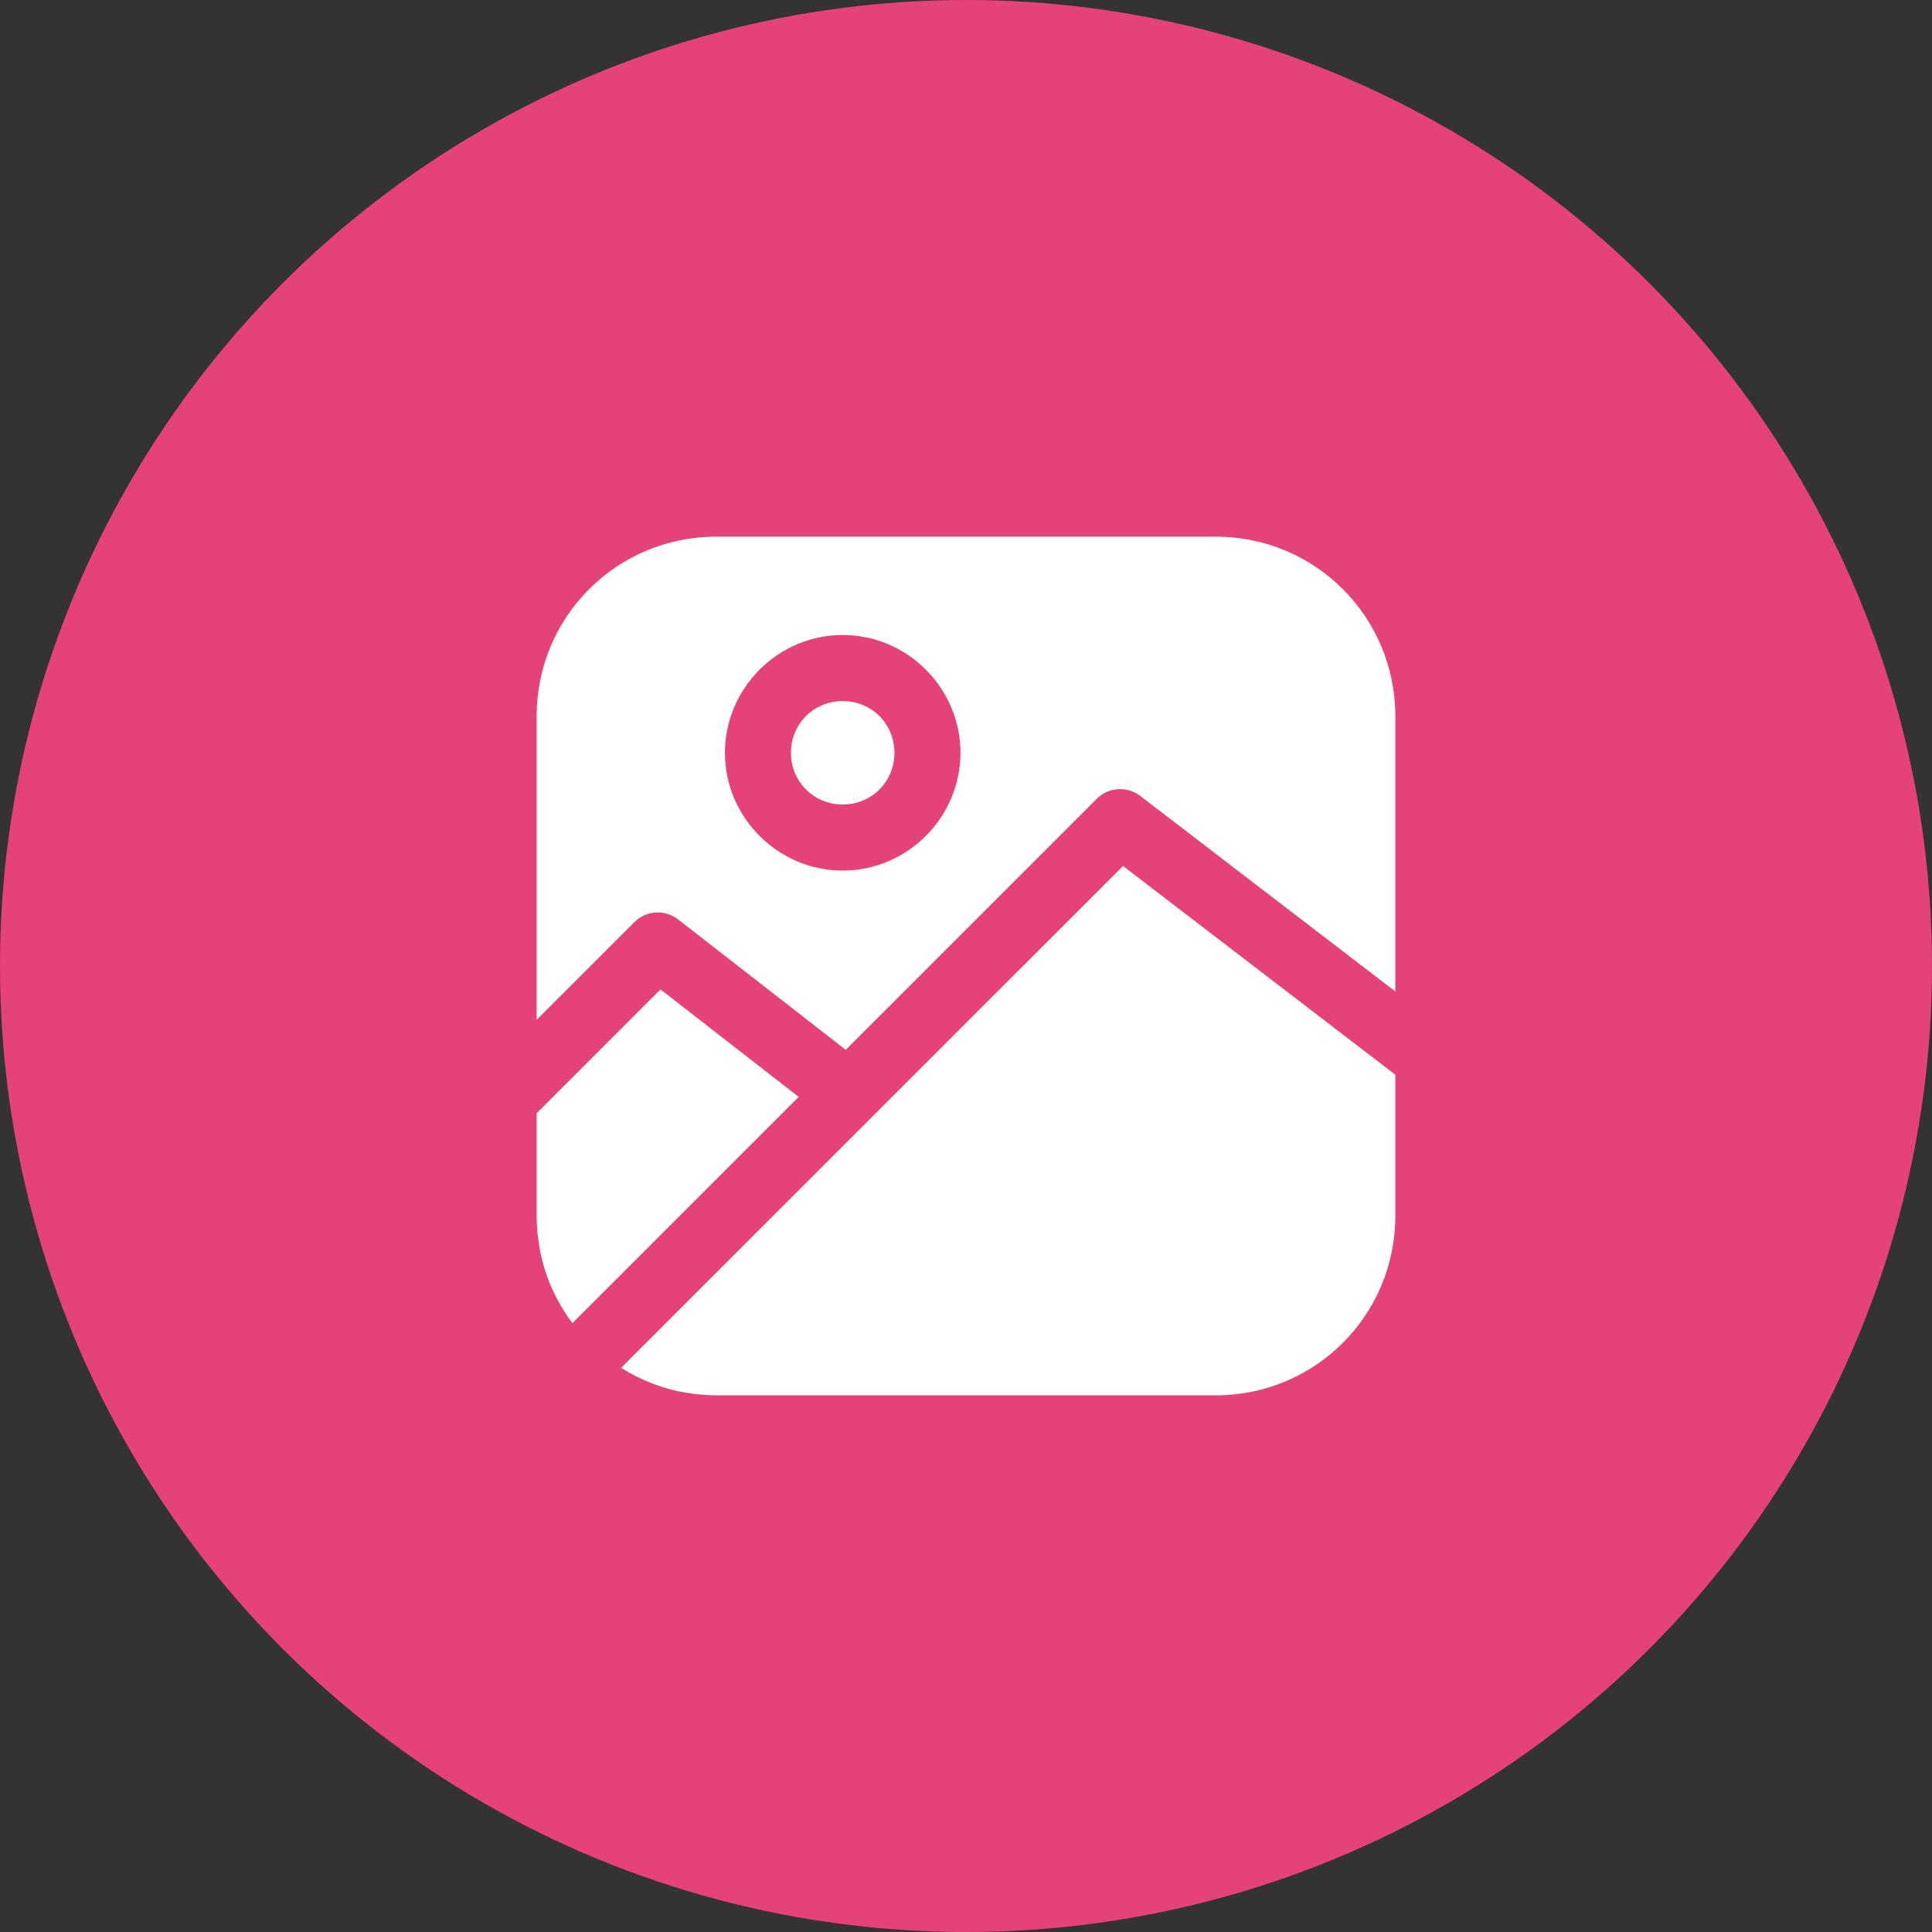 <svg width="36" height="36" viewBox="0 0 36 36" fill="none" xmlns="http://www.w3.org/2000/svg">
<rect x="0" y="0" width="36" height="36" fill="#333333" stroke="none"/>
<circle cx="18" cy="18" r="18" fill="#E6427A"/>
<path fill-rule="evenodd" clip-rule="evenodd" d="M12.308 18.436L14.882 20.439L10.666 24.655C10.379 24.271 10.169 23.825 10.069 23.337L10.069 23.336C10.051 23.248 10.039 23.16 10.028 23.069C10.025 23.046 10.02 23.023 10.017 22.999C10.006 22.886 10 22.771 10 22.654V20.744L12.308 18.436ZM20.926 16.136L26 20.026V22.654C26 24.508 24.508 26 22.654 26H13.346C13.243 26 13.143 25.994 13.044 25.985C13.012 25.982 12.98 25.978 12.949 25.974C12.881 25.966 12.814 25.956 12.748 25.945C12.711 25.938 12.673 25.932 12.636 25.924C12.635 25.924 12.633 25.924 12.633 25.924C12.554 25.906 12.477 25.886 12.401 25.863C12.339 25.845 12.277 25.824 12.217 25.802C12.201 25.796 12.184 25.791 12.168 25.784C11.959 25.705 11.76 25.606 11.573 25.488L20.926 16.136ZM15.703 13.063C16.241 13.063 16.667 13.489 16.667 14.027C16.667 14.566 16.241 14.991 15.703 14.991C15.164 14.991 14.738 14.566 14.738 14.027C14.738 13.489 15.164 13.063 15.703 13.063ZM15.703 11.832C14.498 11.832 13.508 12.823 13.508 14.027C13.508 15.232 14.498 16.222 15.703 16.222C16.907 16.222 17.897 15.232 17.897 14.027C17.897 12.823 16.907 11.832 15.703 11.832ZM13.346 10H22.654C24.508 10 26 11.492 26 13.345V18.475L21.247 14.831C21.131 14.743 20.989 14.698 20.844 14.704C20.691 14.712 20.545 14.776 20.437 14.884L15.759 19.562L12.634 17.131C12.519 17.042 12.377 16.997 12.232 17.002C12.078 17.008 11.931 17.072 11.821 17.182L10 19.003V13.345C10 11.492 11.492 10 13.346 10Z" fill="white"/>
</svg>
